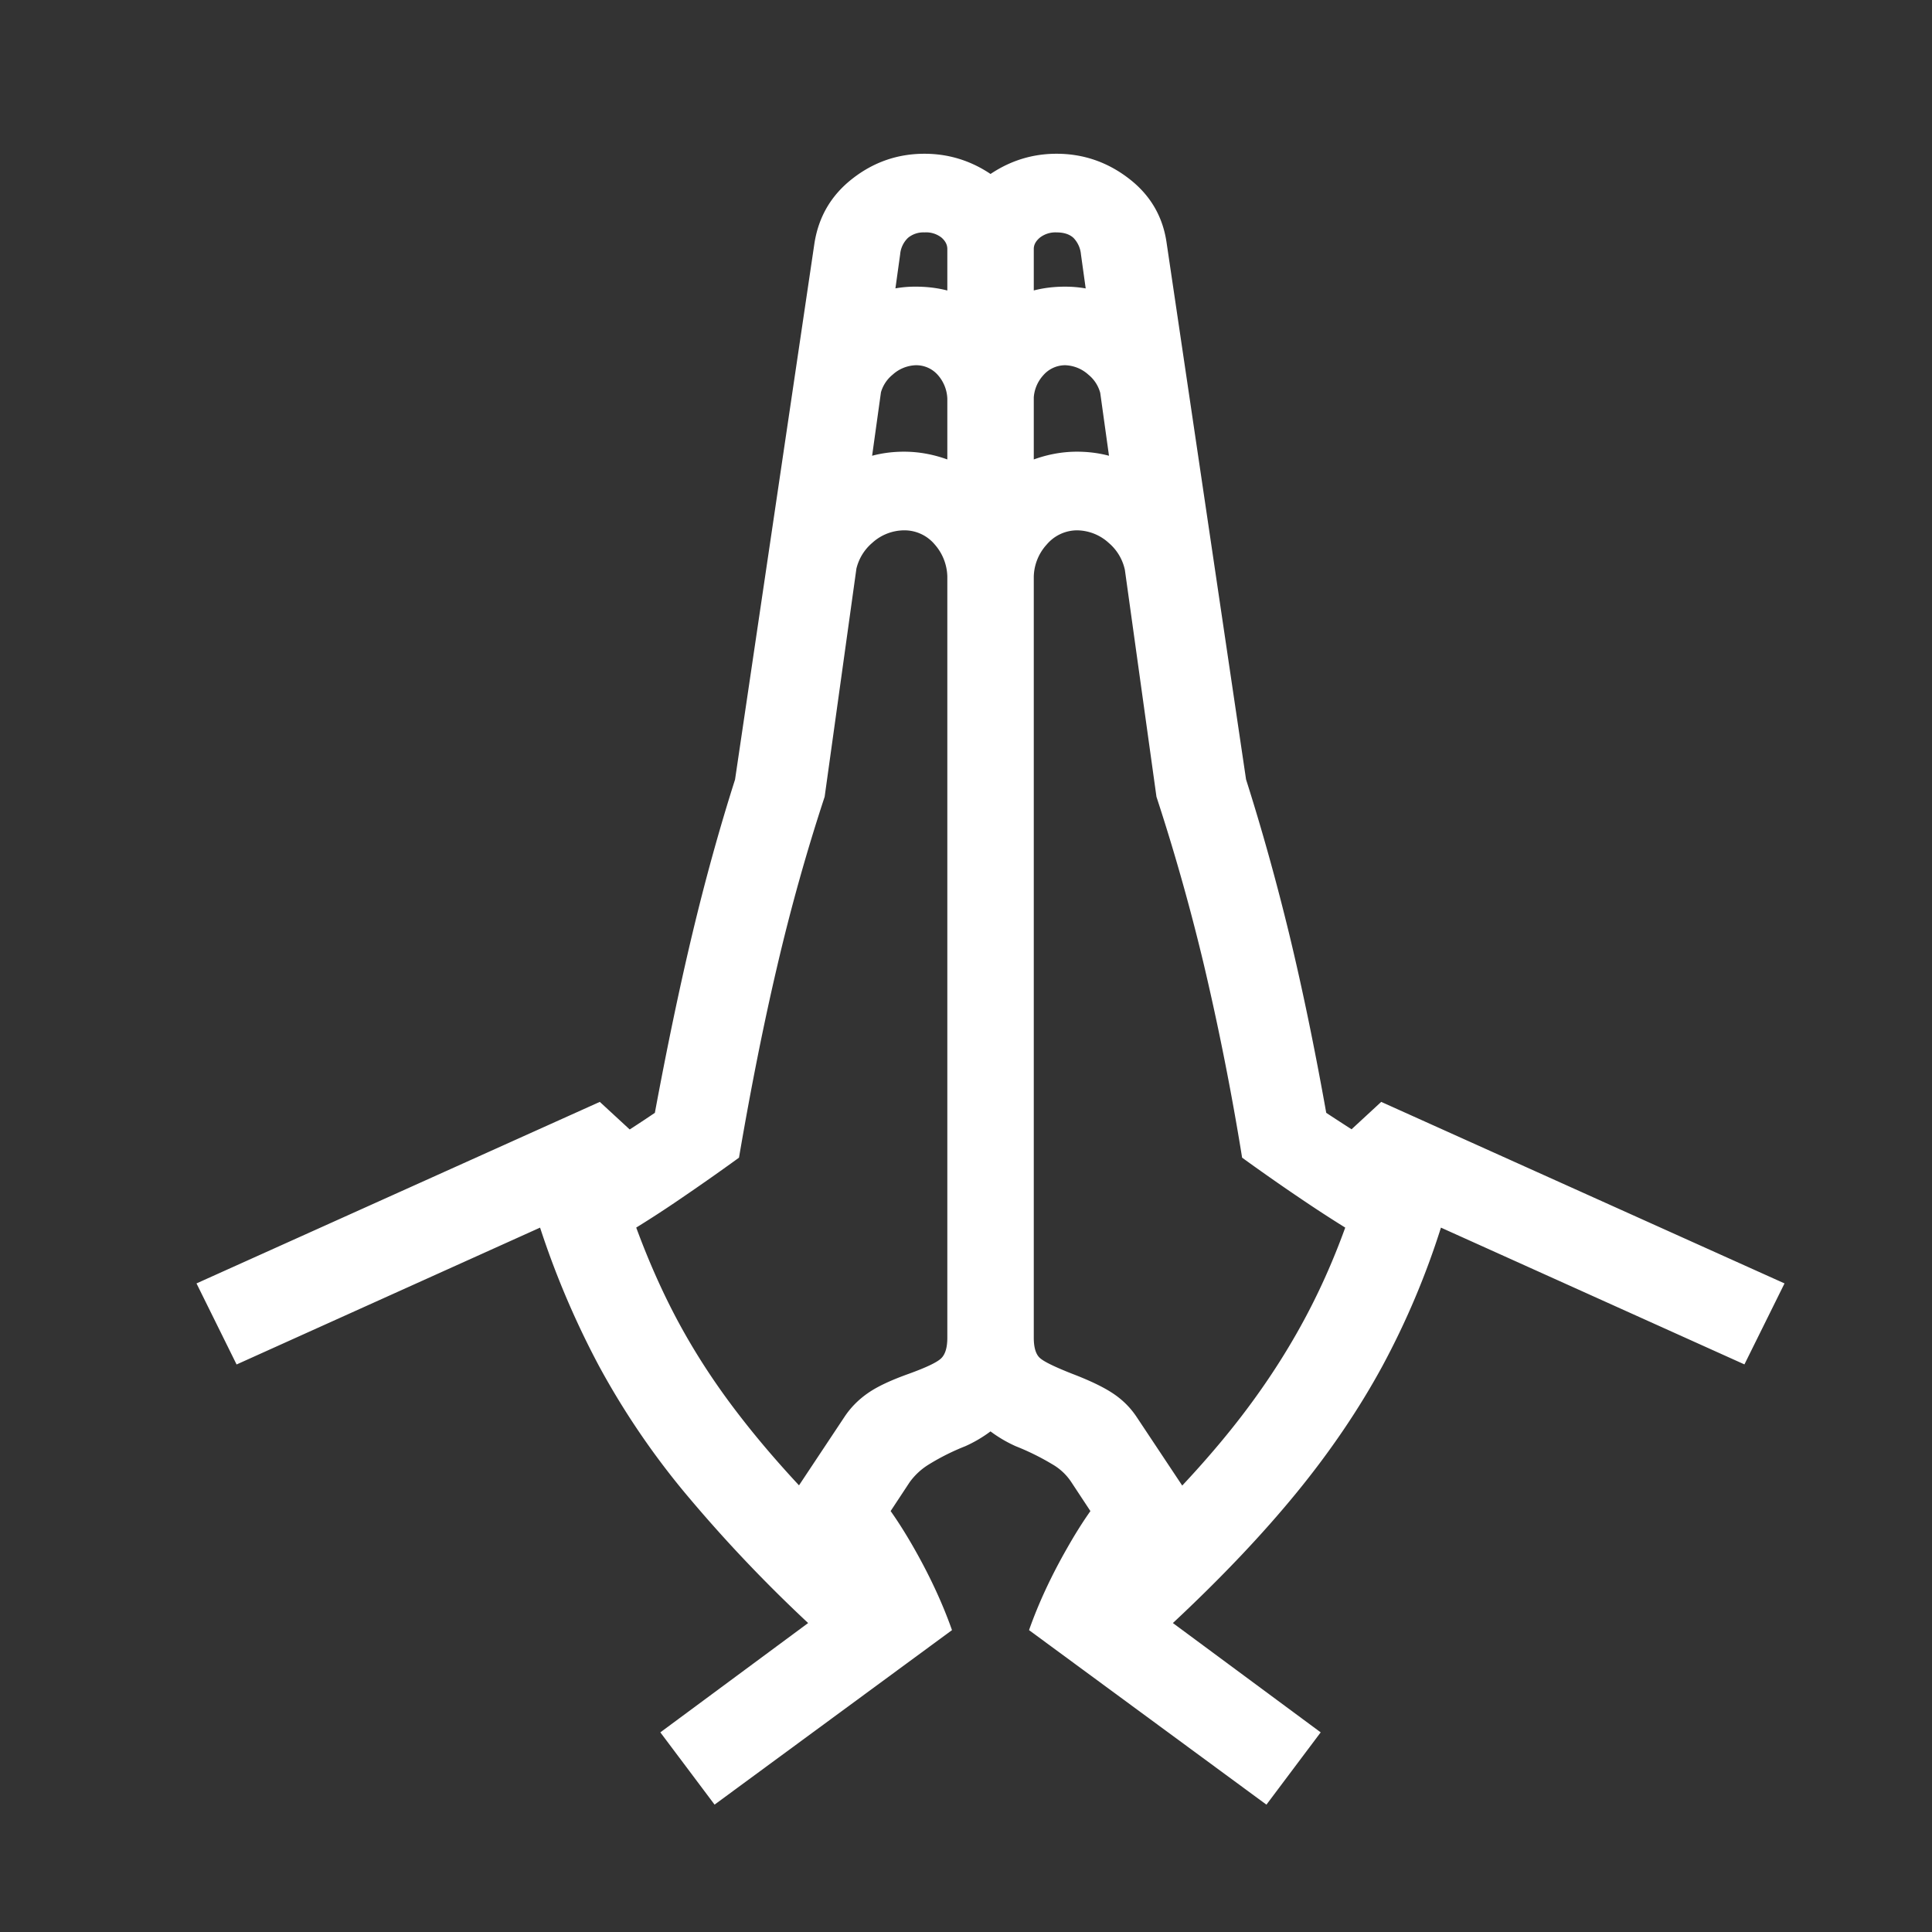 <svg width="24" height="24" viewBox="0 0 24 24" xmlns="http://www.w3.org/2000/svg" fill="#ffff"><rect x="0" y="0" width="24" height="24" fill="#333333" stroke="none"/><g fill="none" fill-rule="evenodd"><path d="M0 0h24v24H0z"></path><path d="m14.16 19.703-.85-1.289a.699.699 0 0 0-.239-.225 3.099 3.099 0 0 0-.454-.224 1.645 1.645 0 0 1-.576-.43c-.182-.202-.273-.508-.273-.918V3.092c0-.339.14-.62.42-.845.28-.224.592-.337.937-.337.332 0 .632.103.898.308.267.205.424.473.47.805l.986 6.66c.195.613.374 1.254.537 1.924.162.671.315 1.41.459 2.217.188.124.376.244.561.362l.571.36-.507.938c-.3-.175-.588-.356-.865-.542a26.84 26.84 0 0 1-.805-.561 34.242 34.242 0 0 0-.474-2.393c-.172-.722-.37-1.419-.59-2.09l-.938-6.738a.336.336 0 0 0-.093-.205c-.049-.045-.119-.068-.21-.068a.315.315 0 0 0-.205.063c-.052.043-.078.09-.078.142v13.525c0 .124.026.209.078.254.052.046.185.11.4.195.222.085.39.166.508.245.117.078.215.175.293.293l.85 1.279-.81.82zm-5.283 2.715-.674-.898 1.836-1.358a18.02 18.02 0 0 1-1.533-1.62 9.696 9.696 0 0 1-1.065-1.573 10.743 10.743 0 0 1-.732-1.719l-3.77 1.7-.498-1.007 5.01-2.255.772.712-.508.293c.17.547.37 1.055.605 1.524.235.469.524.926.87 1.372.344.446.764.913 1.26 1.401l.331-.566c.183.189.373.457.572.806.198.348.356.688.473 1.02l-2.95 2.168zm1.572-2.715-.81-.82.85-1.28c.077-.117.175-.216.292-.297.117-.082.287-.161.508-.24.215-.078.348-.141.4-.19.053-.049.079-.135.079-.259V3.092c0-.052-.025-.1-.074-.142a.311.311 0 0 0-.21-.063.3.3 0 0 0-.205.068.322.322 0 0 0-.097.205l-.938 6.738c-.221.671-.417 1.368-.586 2.09-.17.723-.329 1.52-.478 2.393-.26.189-.528.376-.801.561a13.71 13.71 0 0 1-.87.542l-.507-.937c.195-.124.387-.244.576-.361.189-.118.374-.238.557-.362.15-.807.304-1.546.464-2.217.16-.67.337-1.311.532-1.923l.986-6.66c.052-.333.21-.601.474-.806.263-.205.561-.308.893-.308.345 0 .658.113.938.337.28.225.42.506.42.845v13.525c0 .41-.091.716-.274.918a1.645 1.645 0 0 1-.576.43 2.86 2.86 0 0 0-.449.224.827.827 0 0 0-.244.225l-.85 1.29zm5.283 2.715-2.949-2.168c.117-.332.275-.672.474-1.02.198-.349.389-.617.571-.806l.332.566c.501-.488.923-.955 1.265-1.401.342-.446.631-.903.869-1.372.238-.469.438-.977.6-1.524l-.507-.293.771-.712 5.01 2.255-.498 1.006-3.77-1.699a9.912 9.912 0 0 1-.727 1.719c-.29.534-.645 1.058-1.065 1.572-.42.514-.932 1.055-1.538 1.621l1.836 1.358-.674.898zM11.768 7.193a.624.624 0 0 0-.157-.43.49.49 0 0 0-.38-.175.592.592 0 0 0-.396.156.606.606 0 0 0-.21.4l-.967-.117c.052-.403.23-.74.532-1.01.303-.27.65-.406 1.04-.406.196 0 .39.038.582.113.192.075.356.177.493.307a1.49 1.49 0 0 1 .493-.307c.192-.075.386-.113.58-.113.392 0 .738.135 1.04.406.304.27.481.607.533 1.01l-.967.118a.606.606 0 0 0-.21-.4.592.592 0 0 0-.395-.157.496.496 0 0 0-.376.176.613.613 0 0 0-.161.43h-1.074zm0-2.207a.468.468 0 0 0-.113-.322.357.357 0 0 0-.278-.127.45.45 0 0 0-.288.117.438.438 0 0 0-.161.303L9.96 4.84c.039-.365.195-.67.469-.913a1.38 1.38 0 0 1 .947-.366c.365 0 .674.11.928.332.254-.222.563-.332.927-.332.358 0 .674.122.948.366.273.244.43.548.468.913l-.966.117a.438.438 0 0 0-.161-.303.45.45 0 0 0-.289-.117.361.361 0 0 0-.273.127.457.457 0 0 0-.117.322h-1.074z" fill="#ffff" fill-rule="nonzero" style="--darkreader-inline-fill: #bcb7ae;" data-darkreader-inline-fill=""></path></g></svg>